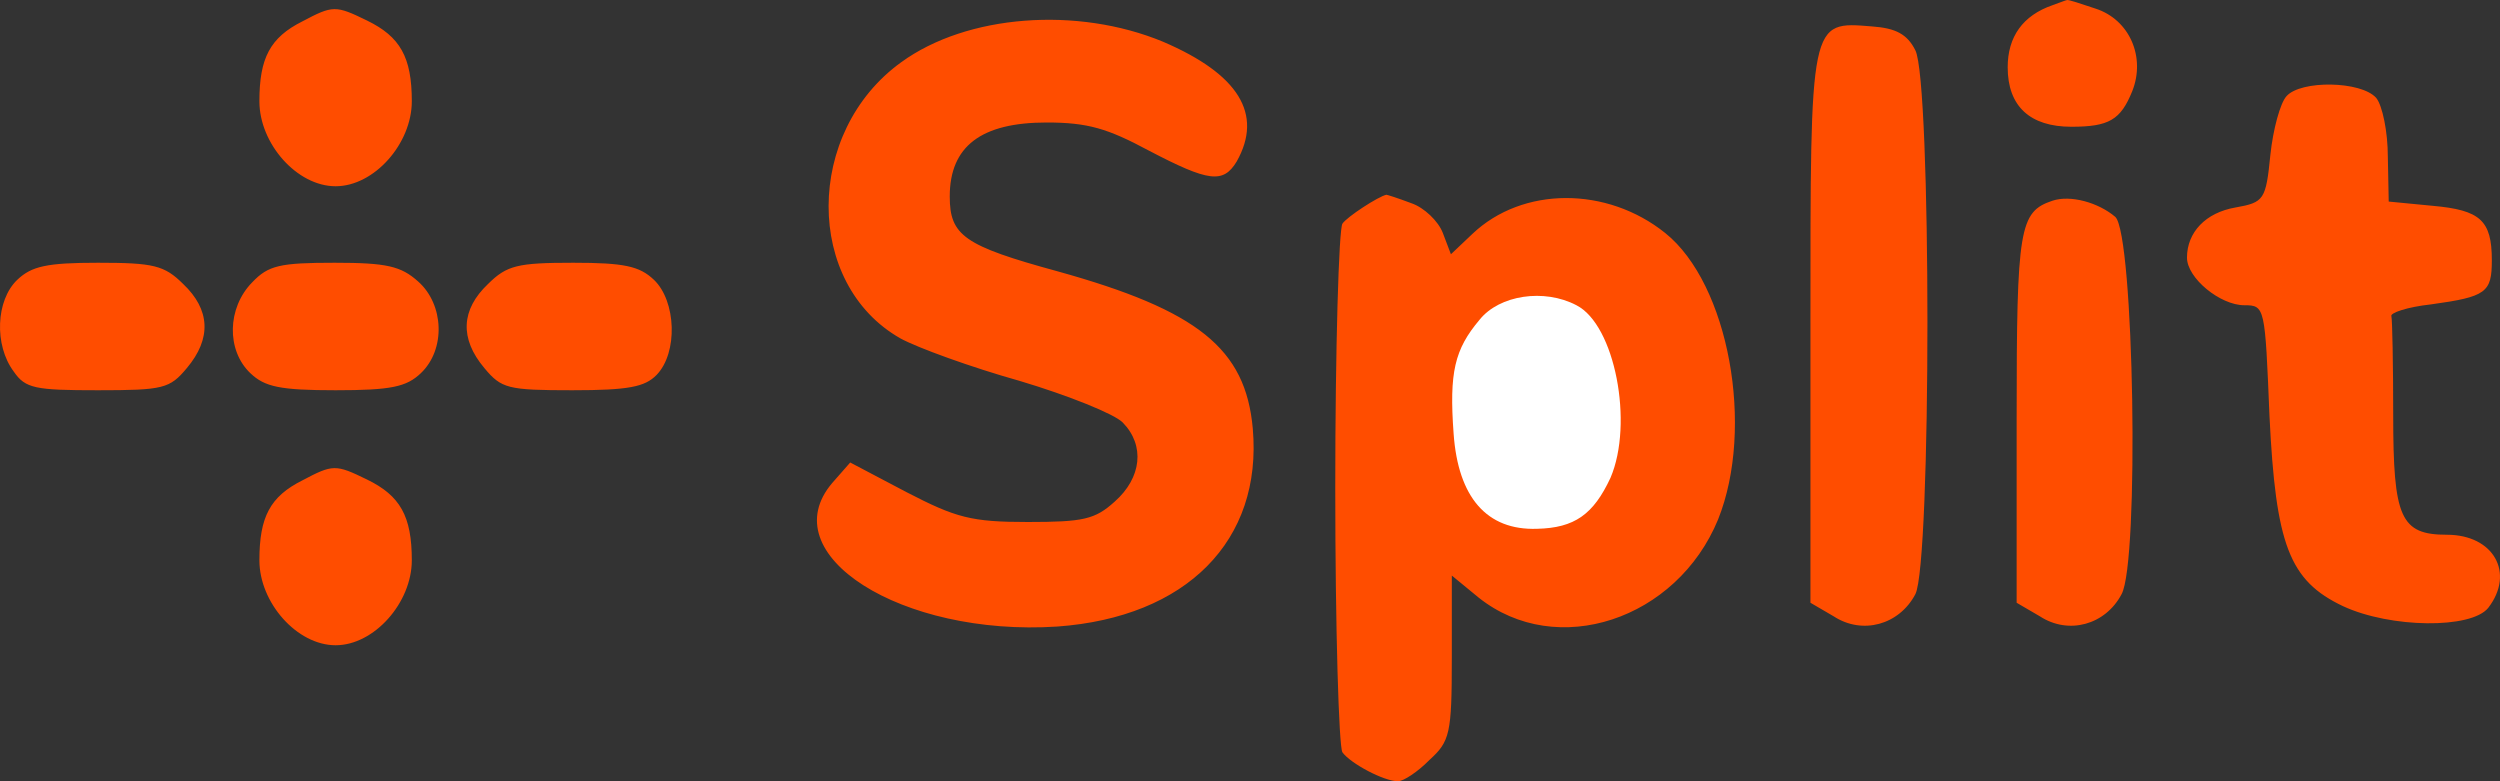 <svg width="160" height="50" viewBox="0 0 160 50" fill="none" xmlns="http://www.w3.org/2000/svg">
<rect x="0" y="0" width="160" height="50" fill="#333333" stroke="none"/>
<path d="M134.115 0.551C136.295 1.258 137.328 3.652 136.467 5.828C135.721 7.677 134.975 8.112 132.566 8.112C129.926 8.112 128.492 6.807 128.492 4.305C128.492 2.346 129.467 0.986 131.361 0.333C131.82 0.17 132.221 0.007 132.279 0.007C132.336 -0.047 133.139 0.225 134.115 0.551ZM23.487 1.313C25.61 2.346 26.356 3.652 26.356 6.48C26.356 9.2 23.946 11.92 21.479 11.92C19.011 11.92 16.601 9.2 16.601 6.48C16.601 3.706 17.29 2.401 19.355 1.367C21.306 0.333 21.479 0.333 23.487 1.313ZM74.44 2.673C79.26 4.74 80.867 7.296 79.145 10.343C78.284 11.757 77.366 11.648 73.522 9.636C70.882 8.221 69.62 7.84 66.981 7.84C62.792 7.84 60.784 9.364 60.784 12.573C60.784 15.076 61.702 15.728 67.669 17.36C76.678 19.863 79.719 22.311 80.178 27.424C80.809 34.605 75.932 39.501 67.669 40.099C57.685 40.752 49.365 35.475 53.267 30.906L54.414 29.6L58.029 31.504C61.185 33.136 62.161 33.408 65.776 33.408C69.333 33.408 70.079 33.245 71.341 32.103C73.063 30.579 73.292 28.512 71.858 27.044C71.341 26.5 68.358 25.303 65.259 24.378C62.161 23.508 58.718 22.256 57.628 21.658C51.488 18.176 51.488 8.439 57.685 3.978C61.874 0.932 68.931 0.388 74.44 2.673ZM122.581 3.217C123.614 5.175 123.614 36.074 122.581 38.032C121.549 39.99 119.196 40.643 117.36 39.447L115.868 38.576V20.896C115.868 1.149 115.811 1.367 119.827 1.693C121.319 1.802 122.065 2.183 122.581 3.217ZM152.075 6.263C152.476 6.752 152.821 8.439 152.821 10.017L152.878 12.9L155.69 13.172C158.731 13.444 159.477 14.096 159.477 16.653C159.477 18.72 159.132 18.992 155.575 19.482C154.083 19.645 152.935 20.026 153.05 20.244C153.107 20.461 153.165 23.29 153.165 26.554C153.165 33.136 153.624 34.224 156.608 34.224C159.591 34.224 160.968 36.672 159.247 38.903C158.157 40.263 152.993 40.208 149.952 38.794C146.509 37.162 145.648 34.877 145.246 26.608C144.96 19.645 144.96 19.536 143.64 19.536C142.091 19.536 139.967 17.796 139.967 16.49C139.967 14.858 141.172 13.607 143.066 13.28C144.902 12.954 145.017 12.791 145.304 9.908C145.476 8.276 145.935 6.589 146.337 6.154C147.255 5.121 151.099 5.175 152.075 6.263ZM90.334 13.008C91.137 13.28 92.055 14.151 92.342 14.912L92.859 16.272L94.236 14.967C97.449 11.92 102.843 11.92 106.573 14.912C110.646 18.176 112.311 27.37 109.958 33.245C107.318 39.664 99.63 42.221 94.638 38.25L92.916 36.835V42.112C92.916 46.954 92.801 47.443 91.482 48.64C90.736 49.402 89.818 50 89.473 50C88.555 50 86.432 48.858 85.916 48.15C85.686 47.824 85.457 40.208 85.457 31.232C85.457 22.256 85.686 14.64 85.916 14.314C86.203 13.879 88.211 12.573 88.728 12.464C88.785 12.464 89.473 12.682 90.334 13.008ZM135.377 13.879C136.582 14.967 136.926 35.965 135.779 38.032C134.746 39.99 132.393 40.643 130.557 39.447L129.065 38.576V26.717C129.065 14.586 129.238 13.552 131.361 12.845C132.508 12.464 134.287 12.954 135.377 13.879ZM11.724 18.176C13.445 19.808 13.56 21.658 11.954 23.562C10.863 24.867 10.462 24.976 6.273 24.976C2.256 24.976 1.625 24.867 0.879 23.779C-0.383 22.093 -0.268 19.21 1.109 17.904C2.027 17.034 3.002 16.816 6.273 16.816C9.83 16.816 10.519 16.98 11.724 18.176ZM26.758 18.013C28.422 19.482 28.536 22.365 26.93 23.888C26.012 24.759 25.036 24.976 21.479 24.976C17.921 24.976 16.945 24.759 16.027 23.888C14.478 22.419 14.536 19.7 16.142 18.068C17.175 16.98 17.921 16.816 21.421 16.816C24.749 16.816 25.667 17.034 26.758 18.013ZM41.848 17.904C43.283 19.264 43.398 22.583 42.02 23.997C41.275 24.759 40.242 24.976 36.627 24.976C32.495 24.976 32.094 24.867 31.004 23.562C29.397 21.658 29.512 19.808 31.233 18.176C32.438 16.98 33.127 16.816 36.684 16.816C39.955 16.816 40.93 17.034 41.848 17.904ZM23.487 30.688C25.61 31.722 26.356 33.027 26.356 35.856C26.356 38.576 23.946 41.296 21.479 41.296C19.011 41.296 16.601 38.576 16.601 35.856C16.601 33.082 17.29 31.776 19.355 30.743C21.306 29.709 21.479 29.709 23.487 30.688Z" fill="#FF4D00"/>
<path d="M94.695 20.461C93.088 22.365 92.744 23.834 93.031 27.751C93.318 31.831 95.154 33.952 98.367 33.843C100.777 33.789 101.982 32.919 103.072 30.579C104.564 27.098 103.359 20.788 100.892 19.536C98.826 18.448 95.957 18.884 94.695 20.461Z" fill="white"/>
</svg>
